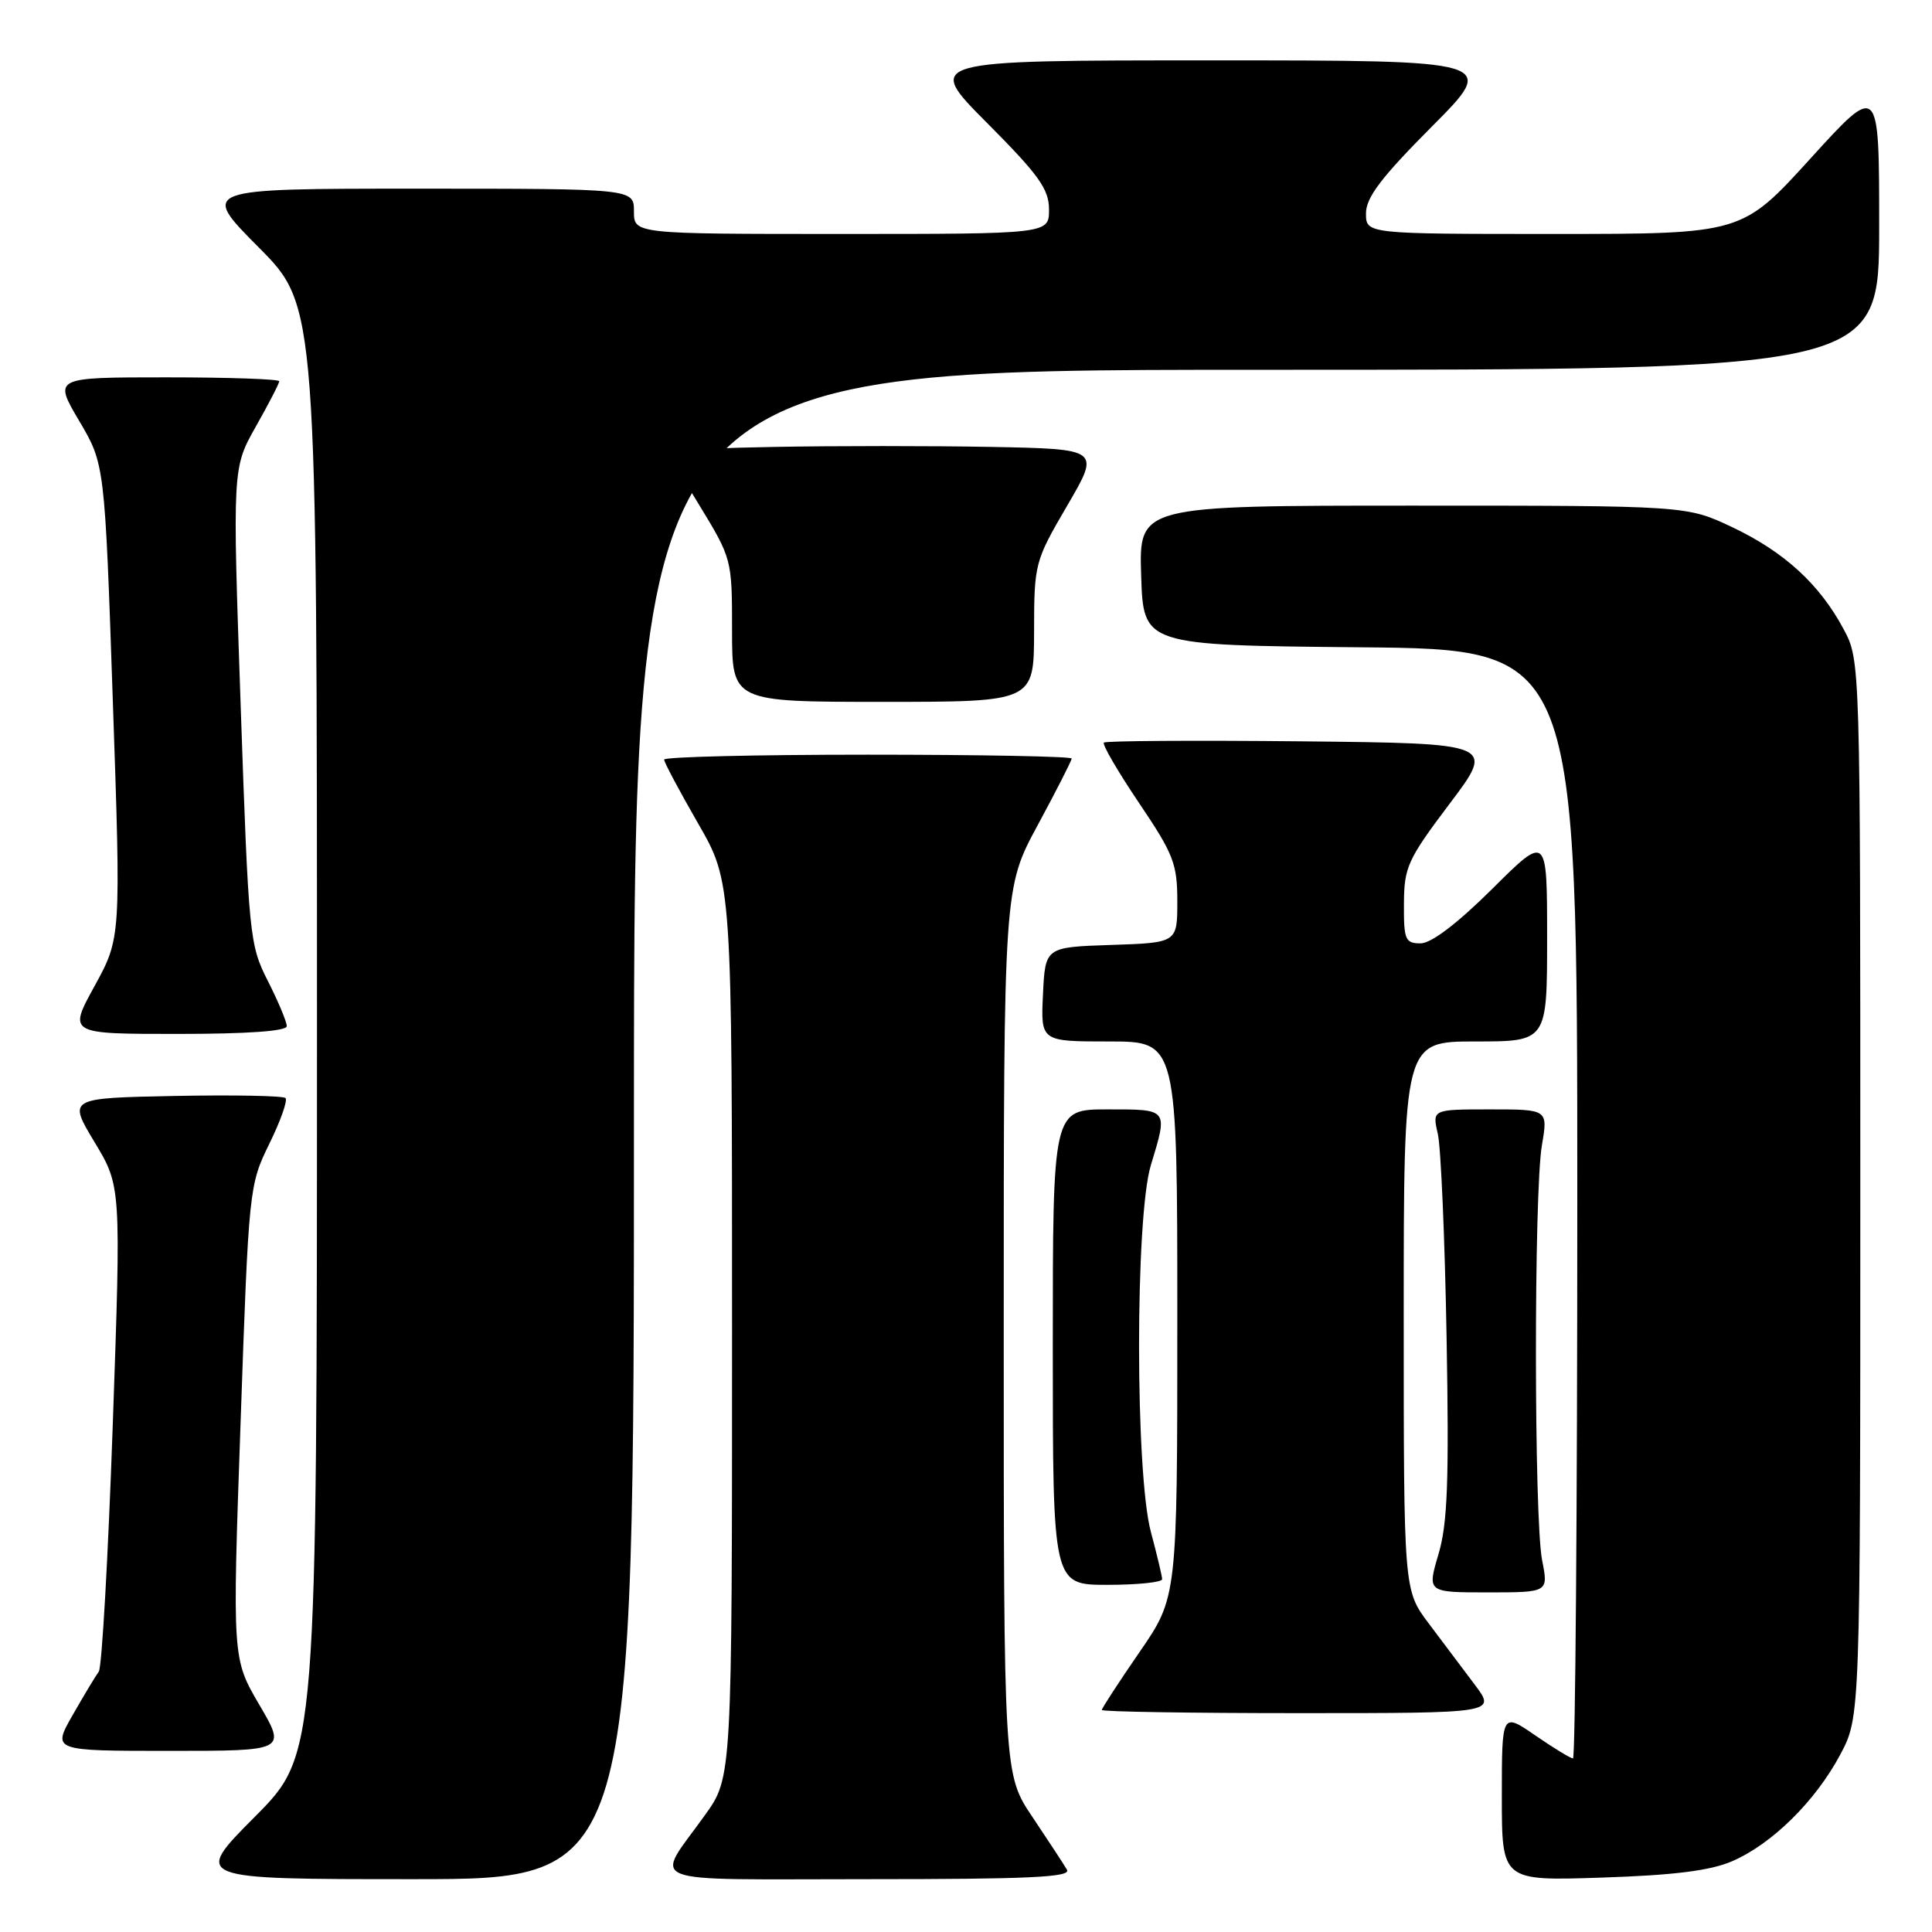 <?xml version="1.0" encoding="UTF-8" standalone="no"?>
<!DOCTYPE svg PUBLIC "-//W3C//DTD SVG 1.1//EN" "http://www.w3.org/Graphics/SVG/1.1/DTD/svg11.dtd" >
<svg xmlns="http://www.w3.org/2000/svg" xmlns:xlink="http://www.w3.org/1999/xlink" version="1.1" viewBox="0 0 256 256">
 <g >
 <path fill="currentColor"
d=" M 84.00 149.00 C 84.00 49.00 84.00 49.00 166.50 49.00 C 249.00 49.00 249.00 49.00 249.00 30.00 C 249.00 10.99 249.00 10.99 239.90 21.00 C 230.81 31.00 230.81 31.00 205.90 31.00 C 181.00 31.00 181.00 31.00 181.00 28.27 C 181.00 26.17 183.03 23.50 189.73 16.77 C 198.46 8.00 198.46 8.00 160.50 8.00 C 122.54 8.00 122.54 8.00 130.77 16.27 C 137.67 23.20 139.00 25.06 139.00 27.77 C 139.00 31.00 139.00 31.00 111.50 31.00 C 84.00 31.00 84.00 31.00 84.00 28.00 C 84.00 25.00 84.00 25.00 55.27 25.00 C 26.55 25.00 26.55 25.00 34.27 32.77 C 42.00 40.54 42.00 40.54 42.00 136.50 C 42.00 232.46 42.00 232.46 33.77 240.73 C 25.54 249.00 25.54 249.00 54.77 249.00 C 84.00 249.00 84.00 249.00 84.00 149.00 Z  M 141.38 247.75 C 140.98 247.06 138.93 243.94 136.83 240.80 C 133.00 235.11 133.00 235.11 133.00 176.39 C 133.00 117.66 133.00 117.66 137.50 109.34 C 139.97 104.76 142.00 100.79 142.00 100.51 C 142.00 100.23 129.85 100.00 115.00 100.00 C 100.15 100.00 88.00 100.29 88.00 100.65 C 88.00 101.01 90.03 104.81 92.50 109.11 C 97.00 116.91 97.00 116.91 97.00 176.21 C 97.00 235.51 97.00 235.51 93.42 240.50 C 86.69 249.91 84.36 249.00 115.02 249.00 C 136.42 249.00 141.96 248.74 141.38 247.75 Z  M 229.50 246.63 C 234.79 244.35 240.55 238.67 243.84 232.50 C 246.50 227.50 246.50 227.50 246.50 157.50 C 246.50 87.50 246.50 87.50 244.29 83.37 C 241.10 77.40 236.40 73.11 229.52 69.85 C 223.50 67.00 223.50 67.00 187.21 67.00 C 150.92 67.00 150.92 67.00 151.21 76.25 C 151.50 85.50 151.50 85.50 180.25 85.77 C 209.00 86.03 209.00 86.03 209.00 159.52 C 209.00 199.93 208.74 233.00 208.43 233.00 C 208.12 233.00 205.87 231.63 203.43 229.95 C 199.00 226.90 199.00 226.90 199.00 238.07 C 199.00 249.23 199.00 249.23 212.25 248.79 C 221.80 248.48 226.62 247.87 229.50 246.63 Z  M 34.36 225.89 C 30.78 219.78 30.78 219.78 31.88 188.44 C 32.96 157.43 33.01 157.03 35.68 151.57 C 37.17 148.54 38.14 145.81 37.83 145.50 C 37.53 145.19 30.92 145.07 23.14 145.22 C 9.01 145.50 9.01 145.50 12.53 151.34 C 16.05 157.18 16.05 157.18 14.94 188.84 C 14.33 206.25 13.50 220.95 13.09 221.50 C 12.68 222.05 11.12 224.64 9.63 227.25 C 6.92 232.00 6.92 232.00 22.43 232.00 C 37.94 232.00 37.94 232.00 34.36 225.89 Z  M 195.43 223.25 C 193.88 221.19 191.13 217.52 189.31 215.11 C 186.00 210.71 186.00 210.71 186.00 174.36 C 186.00 138.00 186.00 138.00 195.50 138.00 C 205.00 138.00 205.00 138.00 205.00 124.28 C 205.00 110.55 205.00 110.55 197.73 117.78 C 193.07 122.40 189.65 125.00 188.23 125.00 C 186.20 125.00 186.00 124.52 186.03 119.75 C 186.05 114.90 186.51 113.89 192.08 106.50 C 198.12 98.50 198.12 98.50 172.41 98.23 C 158.27 98.09 146.50 98.16 146.27 98.40 C 146.03 98.64 148.12 102.23 150.91 106.37 C 155.50 113.17 156.00 114.45 156.00 119.42 C 156.00 124.92 156.00 124.92 147.25 125.21 C 138.50 125.50 138.50 125.50 138.20 131.75 C 137.90 138.00 137.90 138.00 146.95 138.00 C 156.00 138.00 156.00 138.00 156.00 174.82 C 156.00 211.64 156.00 211.64 151.00 218.90 C 148.25 222.89 146.00 226.35 146.00 226.58 C 146.00 226.81 157.75 227.00 172.12 227.00 C 198.24 227.00 198.24 227.00 195.43 223.25 Z  M 204.34 206.75 C 203.26 201.30 203.24 158.01 204.31 151.75 C 205.12 147.00 205.12 147.00 197.45 147.00 C 189.77 147.00 189.77 147.00 190.52 150.25 C 190.93 152.04 191.45 164.17 191.68 177.21 C 192.02 196.28 191.81 201.91 190.60 205.96 C 189.11 211.00 189.11 211.00 197.14 211.00 C 205.18 211.00 205.18 211.00 204.34 206.75 Z  M 153.99 209.25 C 153.98 208.84 153.31 206.03 152.50 203.00 C 150.41 195.23 150.41 161.28 152.49 154.41 C 154.77 146.88 154.87 147.00 146.75 147.00 C 139.50 147.00 139.50 147.00 139.50 178.50 C 139.50 210.00 139.50 210.00 146.75 210.00 C 150.74 210.00 153.99 209.66 153.99 209.25 Z  M 38.00 135.97 C 38.00 135.40 36.87 132.70 35.49 129.98 C 33.05 125.17 32.95 124.11 31.89 93.52 C 30.80 62.01 30.80 62.01 33.90 56.52 C 35.61 53.50 37.00 50.80 37.00 50.52 C 37.00 50.23 30.27 50.00 22.04 50.00 C 7.09 50.00 7.09 50.00 10.48 55.75 C 13.88 61.50 13.88 61.50 14.95 92.89 C 16.03 124.27 16.03 124.27 12.54 130.64 C 9.04 137.00 9.04 137.00 23.52 137.00 C 32.82 137.00 38.00 136.63 38.00 135.97 Z  M 137.02 83.75 C 137.03 74.65 137.10 74.38 141.41 67.00 C 145.79 59.50 145.79 59.50 131.40 59.22 C 123.48 59.07 110.50 59.07 102.56 59.22 C 88.12 59.50 88.12 59.50 92.56 66.77 C 96.99 74.03 97.00 74.07 97.00 83.52 C 97.00 93.00 97.00 93.00 117.00 93.00 C 137.00 93.00 137.00 93.00 137.02 83.75 Z "/>
</g>
</svg>